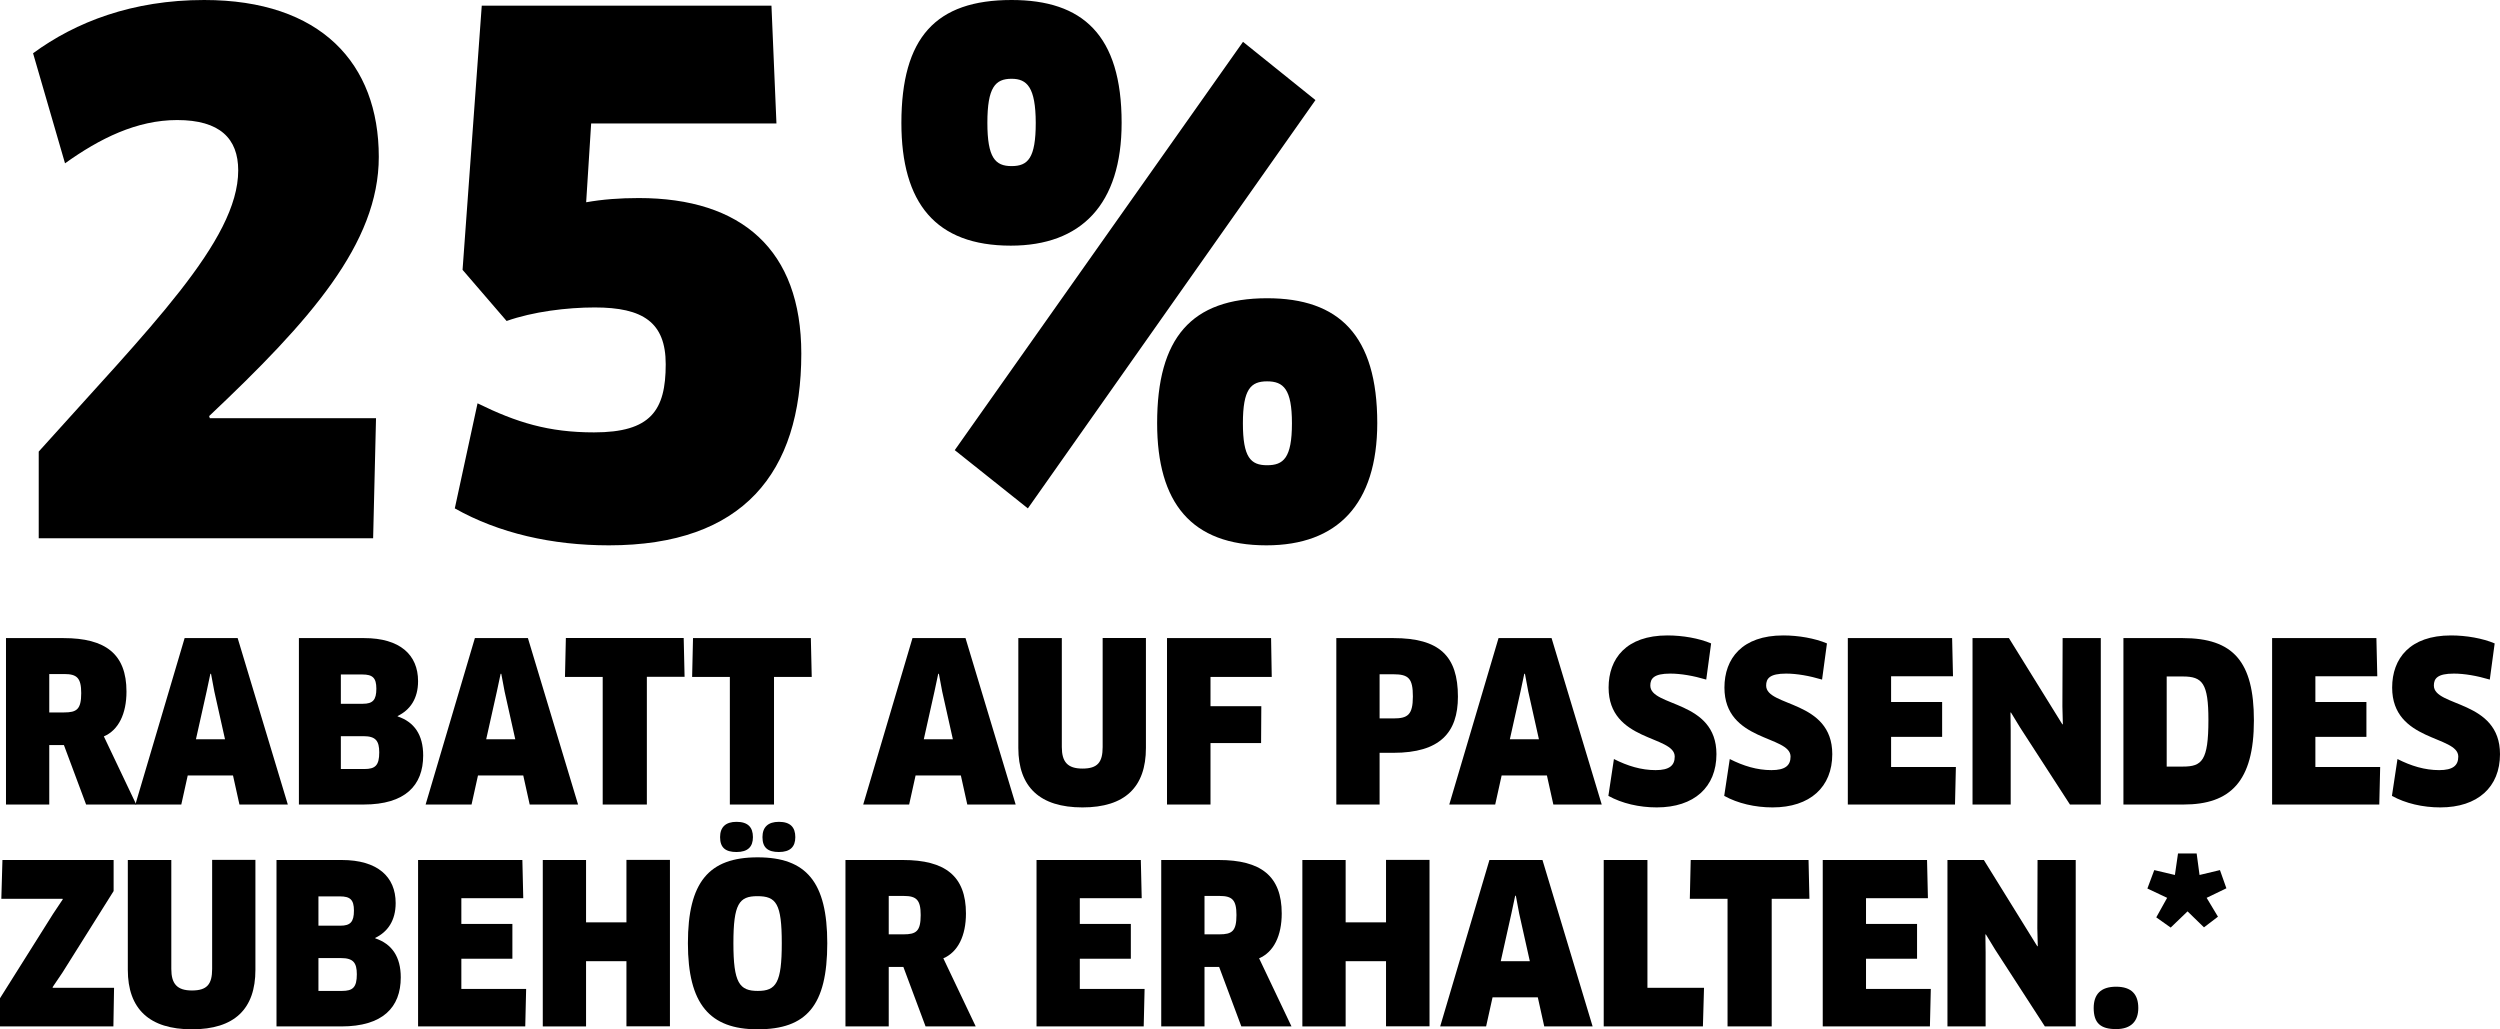 <?xml version="1.0" encoding="utf-8"?>
<!-- Generator: Adobe Illustrator 27.2.0, SVG Export Plug-In . SVG Version: 6.00 Build 0)  -->
<svg version="1.1" id="Ebene_1" xmlns="http://www.w3.org/2000/svg" xmlns:xlink="http://www.w3.org/1999/xlink" x="0px" y="0px"
	 viewBox="0 0 225.32 92.77" style="enable-background:new 0 0 225.32 92.77;" xml:space="preserve">
<style type="text/css">
	.st0{fill:#FFFFFF;}
	.st1{fill:#238C96;}
</style>
<g>
	<path d="M18.85,37.5l0.06,0.19h14.98l-0.26,10.82H3.49V40.7c9.92-11.07,17.98-19.01,17.98-25.34c0-2.88-1.66-4.54-5.5-4.54
		c-3.65,0-6.98,1.66-10.11,3.9L2.98,4.8C6.82,1.98,11.94,0,18.4,0c10.5,0,15.74,5.7,15.74,14.14C34.14,21.95,27.93,28.93,18.85,37.5
		z"/>
	<path d="M54.88,49.15c-5.12,0-9.92-1.09-13.89-3.33l2.05-9.47c3.52,1.73,6.4,2.62,10.5,2.62c5.12,0,6.46-1.98,6.46-6.14
		c0-3.78-2.05-5.12-6.4-5.12c-2.5,0-5.57,0.38-7.94,1.22l-3.97-4.61l1.73-23.81h26.11l0.45,10.62h-16.7l-0.45,7.1
		c1.47-0.26,3.01-0.38,4.74-0.38c9.28,0,14.65,4.67,14.65,14.02C72.22,42.62,66.97,49.15,54.88,49.15z"/>
	<path d="M91.1,22.14c-6.78,0-9.86-3.84-9.86-11.07C81.25,3.39,84.32,0,91.17,0c6.4,0,9.92,3.14,9.92,11.07
		C101.09,18.43,97.44,22.14,91.1,22.14z M118.56,9.02l-25.92,36.8l-6.59-5.25l25.98-36.8L118.56,9.02z M91.17,7.1
		c-1.47,0-2.18,0.77-2.18,3.97c0,3.14,0.7,3.9,2.18,3.9c1.47,0,2.18-0.7,2.18-3.9C93.34,7.87,92.57,7.1,91.17,7.1z M114.14,49.15
		c-6.78,0-9.85-3.84-9.85-11.01c0-7.68,3.07-11.26,9.92-11.26c6.46,0,9.92,3.33,9.92,11.26C124.12,45.44,120.54,49.15,114.14,49.15z
		 M114.2,34.37c-1.47,0-2.18,0.7-2.18,3.78s0.7,3.78,2.18,3.78c1.47,0,2.24-0.64,2.24-3.78C116.44,35.07,115.68,34.37,114.2,34.37z"
		/>
	<path d="M9.36,66.37l2.92,6.14H7.76l-2-5.36H4.44v5.36h-3.9v-15h5.18c3.8,0,5.68,1.44,5.68,4.82C11.4,64.33,10.68,65.81,9.36,66.37
		z M5.8,60.75H4.44v3.46h1.34c1.14,0,1.54-0.28,1.54-1.74C7.32,61.11,6.94,60.75,5.8,60.75z"/>
	<path d="M21,69.89h-4.08l-0.58,2.62H12.2l4.44-15h4.78l4.52,15h-4.36L21,69.89z M18.62,62.33l-0.96,4.3h2.62l-0.96-4.3l-0.3-1.6
		h-0.06L18.62,62.33z"/>
	<path d="M32.78,72.51h-5.84v-15h5.88c3.22,0,4.86,1.5,4.86,3.88c0,1.58-0.72,2.6-1.84,3.14v0.04c1.5,0.5,2.3,1.66,2.3,3.52
		C38.14,70.79,36.52,72.51,32.78,72.51z M32.66,60.79h-1.94v2.64h1.98c0.9,0,1.22-0.34,1.22-1.36
		C33.92,61.09,33.58,60.79,32.66,60.79z M32.76,66.35h-2.04v2.96h2.12c0.98,0,1.34-0.32,1.34-1.5
		C34.18,66.77,33.86,66.35,32.76,66.35z"/>
	<path d="M47.16,69.89h-4.08l-0.58,2.62h-4.14l4.44-15h4.78l4.52,15h-4.36L47.16,69.89z M44.78,62.33l-0.96,4.3h2.62l-0.96-4.3
		l-0.3-1.6h-0.06L44.78,62.33z"/>
	<path d="M58.3,61.01v11.5h-3.98v-11.5h-3.4L51,57.5h10.62l0.08,3.5H58.3z"/>
	<path d="M69.76,61.01v11.5h-3.98v-11.5h-3.4l0.08-3.5h10.62l0.08,3.5H69.76z"/>
	<path d="M86.6,69.89h-4.08l-0.58,2.62H77.8l4.44-15h4.78l4.52,15h-4.36L86.6,69.89z M84.22,62.33l-0.96,4.3h2.62l-0.96-4.3
		l-0.3-1.6h-0.06L84.22,62.33z"/>
	<path d="M103.28,67.41c0,3.52-1.88,5.36-5.72,5.36s-5.78-1.84-5.78-5.36v-9.9h3.92v9.82c0,1.34,0.52,1.94,1.86,1.94
		c1.36,0,1.82-0.56,1.82-1.94V57.5h3.9V67.41z"/>
	<path d="M109.1,61.01v2.64h4.58l-0.02,3.32h-4.56v5.54h-3.92v-15h9.38l0.06,3.5H109.1z"/>
	<path d="M125.58,67.85h-1.24v4.66h-3.9v-15h5.14c4.16,0,5.82,1.62,5.82,5.28C131.4,66.03,129.78,67.85,125.58,67.85z M125.58,60.77
		h-1.24v3.98h1.24c1.28,0,1.76-0.3,1.76-1.98C127.34,61.15,126.96,60.77,125.58,60.77z"/>
	<path d="M139.42,69.89h-4.08l-0.58,2.62h-4.14l4.44-15h4.78l4.52,15H140L139.42,69.89z M137.04,62.33l-0.96,4.3h2.62l-0.96-4.3
		l-0.3-1.6h-0.06L137.04,62.33z"/>
	<path d="M149.32,72.77c-1.58,0-3.14-0.36-4.36-1.04l0.5-3.32c1.22,0.62,2.46,1,3.76,1c1.24,0,1.72-0.42,1.72-1.22
		c0-1.92-5.96-1.32-5.96-6.22c0-2.62,1.6-4.7,5.3-4.7c1.38,0,2.86,0.26,3.94,0.72l-0.44,3.26c-1.14-0.34-2.28-0.54-3.24-0.54
		c-1.48,0-1.8,0.44-1.8,1.08c0,1.94,5.96,1.28,5.96,6.18C154.7,70.93,152.7,72.77,149.32,72.77z"/>
	<path d="M159.76,72.77c-1.58,0-3.14-0.36-4.36-1.04l0.5-3.32c1.22,0.62,2.46,1,3.76,1c1.24,0,1.72-0.42,1.72-1.22
		c0-1.92-5.96-1.32-5.96-6.22c0-2.62,1.6-4.7,5.3-4.7c1.38,0,2.86,0.26,3.94,0.72l-0.44,3.26c-1.14-0.34-2.28-0.54-3.24-0.54
		c-1.48,0-1.8,0.44-1.8,1.08c0,1.94,5.96,1.28,5.96,6.18C165.14,70.93,163.14,72.77,159.76,72.77z"/>
	<path d="M176.28,69.13l-0.08,3.38h-9.66v-15h9.4l0.08,3.44h-5.58v2.32h4.6v3.14h-4.6v2.72H176.28z"/>
	<path d="M186.56,72.51l-4.48-6.92l-0.84-1.38l-0.04,0.02l0.02,1.62v6.66h-3.44v-15h3.28l4.82,7.78l0.04-0.02l-0.04-1.6l0.02-6.16
		h3.44v15H186.56z"/>
	<path d="M196.8,72.51h-5.42v-15h5.34c4.56,0,6.42,2.12,6.42,7.42C203.14,70.43,201.02,72.51,196.8,72.51z M196.74,60.97h-1.46v8.12
		h1.46c1.72,0,2.3-0.52,2.3-4.2C199.04,61.57,198.5,60.97,196.74,60.97z"/>
	<path d="M214.52,69.13l-0.08,3.38h-9.66v-15h9.4l0.08,3.44h-5.58v2.32h4.6v3.14h-4.6v2.72H214.52z"/>
	<path d="M219.94,72.77c-1.58,0-3.14-0.36-4.36-1.04l0.5-3.32c1.22,0.62,2.46,1,3.76,1c1.24,0,1.72-0.42,1.72-1.22
		c0-1.92-5.96-1.32-5.96-6.22c0-2.62,1.6-4.7,5.3-4.7c1.38,0,2.86,0.26,3.94,0.72l-0.44,3.26c-1.14-0.34-2.28-0.54-3.24-0.54
		c-1.48,0-1.8,0.44-1.8,1.08c0,1.94,5.96,1.28,5.96,6.18C225.32,70.93,223.32,72.77,219.94,72.77z"/>
	<path d="M0,92.51v-2.54l4.78-7.6l0.88-1.32l-0.02-0.04H0.12l0.1-3.5h10.02v2.8l-4.62,7.36l-0.88,1.3l0.02,0.06h5.52l-0.06,3.48H0z"
		/>
	<path d="M23.02,87.41c0,3.52-1.88,5.36-5.72,5.36s-5.78-1.84-5.78-5.36v-9.9h3.92v9.82c0,1.34,0.52,1.94,1.86,1.94
		c1.36,0,1.82-0.56,1.82-1.94V77.5h3.9V87.41z"/>
	<path d="M30.76,92.51h-5.84v-15h5.88c3.22,0,4.86,1.5,4.86,3.88c0,1.58-0.72,2.6-1.84,3.14v0.04c1.5,0.5,2.3,1.66,2.3,3.52
		C36.12,90.79,34.5,92.51,30.76,92.51z M30.64,80.79H28.7v2.64h1.98c0.9,0,1.22-0.34,1.22-1.36C31.9,81.09,31.56,80.79,30.64,80.79z
		 M30.74,86.35H28.7v2.96h2.12c0.98,0,1.34-0.32,1.34-1.5C32.16,86.77,31.84,86.35,30.74,86.35z"/>
	<path d="M47.42,89.13l-0.08,3.38h-9.66v-15h9.4l0.08,3.44h-5.58v2.32h4.6v3.14h-4.6v2.72H47.42z"/>
	<path d="M56.46,92.51v-5.88h-3.64v5.88h-3.9v-15h3.9v5.62h3.64V77.5h3.92v15H56.46z"/>
	<path d="M68.28,92.77c-4.32,0-6.28-2.28-6.28-7.76c0-5.5,1.88-7.74,6.28-7.74s6.28,2.24,6.28,7.74
		C74.56,90.65,72.68,92.77,68.28,92.77z M66.38,76.79c-0.98,0-1.48-0.38-1.48-1.34c0-0.9,0.5-1.38,1.48-1.38
		c1.02,0,1.48,0.48,1.48,1.38C67.86,76.32,67.4,76.79,66.38,76.79z M68.26,80.77c-1.64,0-2.16,0.68-2.16,4.24
		c0,3.58,0.54,4.3,2.2,4.3c1.66,0,2.16-0.74,2.16-4.3C70.46,81.43,69.96,80.77,68.26,80.77z M70.2,76.79
		c-0.98,0-1.48-0.38-1.48-1.34c0-0.9,0.5-1.38,1.48-1.38c1.02,0,1.48,0.48,1.48,1.38C71.68,76.32,71.22,76.79,70.2,76.79z"/>
	<path d="M85.02,86.37l2.92,6.14h-4.52l-2-5.36H80.1v5.36h-3.9v-15h5.18c3.8,0,5.68,1.44,5.68,4.82
		C87.06,84.33,86.34,85.81,85.02,86.37z M81.46,80.75H80.1v3.46h1.34c1.14,0,1.54-0.28,1.54-1.74
		C82.98,81.11,82.6,80.75,81.46,80.75z"/>
	<path d="M103.16,89.13l-0.08,3.38h-9.66v-15h9.4l0.08,3.44h-5.58v2.32h4.6v3.14h-4.6v2.72H103.16z"/>
	<path d="M113.48,86.37l2.92,6.14h-4.52l-2-5.36h-1.32v5.36h-3.9v-15h5.18c3.8,0,5.68,1.44,5.68,4.82
		C115.52,84.33,114.8,85.81,113.48,86.37z M109.92,80.75h-1.36v3.46h1.34c1.14,0,1.54-0.28,1.54-1.74
		C111.44,81.11,111.06,80.75,109.92,80.75z"/>
	<path d="M124.92,92.51v-5.88h-3.64v5.88h-3.9v-15h3.9v5.62h3.64V77.5h3.92v15H124.92z"/>
	<path d="M138.6,89.89h-4.08l-0.58,2.62h-4.14l4.44-15h4.78l4.52,15h-4.36L138.6,89.89z M136.22,82.33l-0.96,4.3h2.62l-0.96-4.3
		l-0.3-1.6h-0.06L136.22,82.33z"/>
	<path d="M153.58,89.03l-0.1,3.48h-8.94v-15h3.94v11.52H153.58z"/>
	<path d="M159.68,81.01v11.5h-3.98v-11.5h-3.4l0.08-3.5H163l0.08,3.5H159.68z"/>
	<path d="M174.02,89.13l-0.08,3.38h-9.66v-15h9.4l0.08,3.44h-5.58v2.32h4.6v3.14h-4.6v2.72H174.02z"/>
	<path d="M184.3,92.51l-4.48-6.92l-0.84-1.38l-0.04,0.02l0.02,1.62v6.66h-3.44v-15h3.28l4.82,7.78l0.04-0.02l-0.04-1.6l0.02-6.16
		h3.44v15H184.3z"/>
	<path d="M190.72,92.75c-1.4,0-2.02-0.54-2.02-1.9c0-1.22,0.62-1.92,2.02-1.92s2,0.7,2,1.92C192.72,91.99,192.12,92.75,190.72,92.75
		z"/>
	<path d="M197.98,76.92l0.26,1.94l1.84-0.44l0.58,1.64l-1.78,0.86l1.02,1.7l-1.26,0.96l-1.48-1.44l-1.52,1.46l-1.3-0.92l0.98-1.76
		l-1.78-0.84l0.62-1.66l1.86,0.44l0.28-1.94H197.98z"/>
</g>
</svg>

